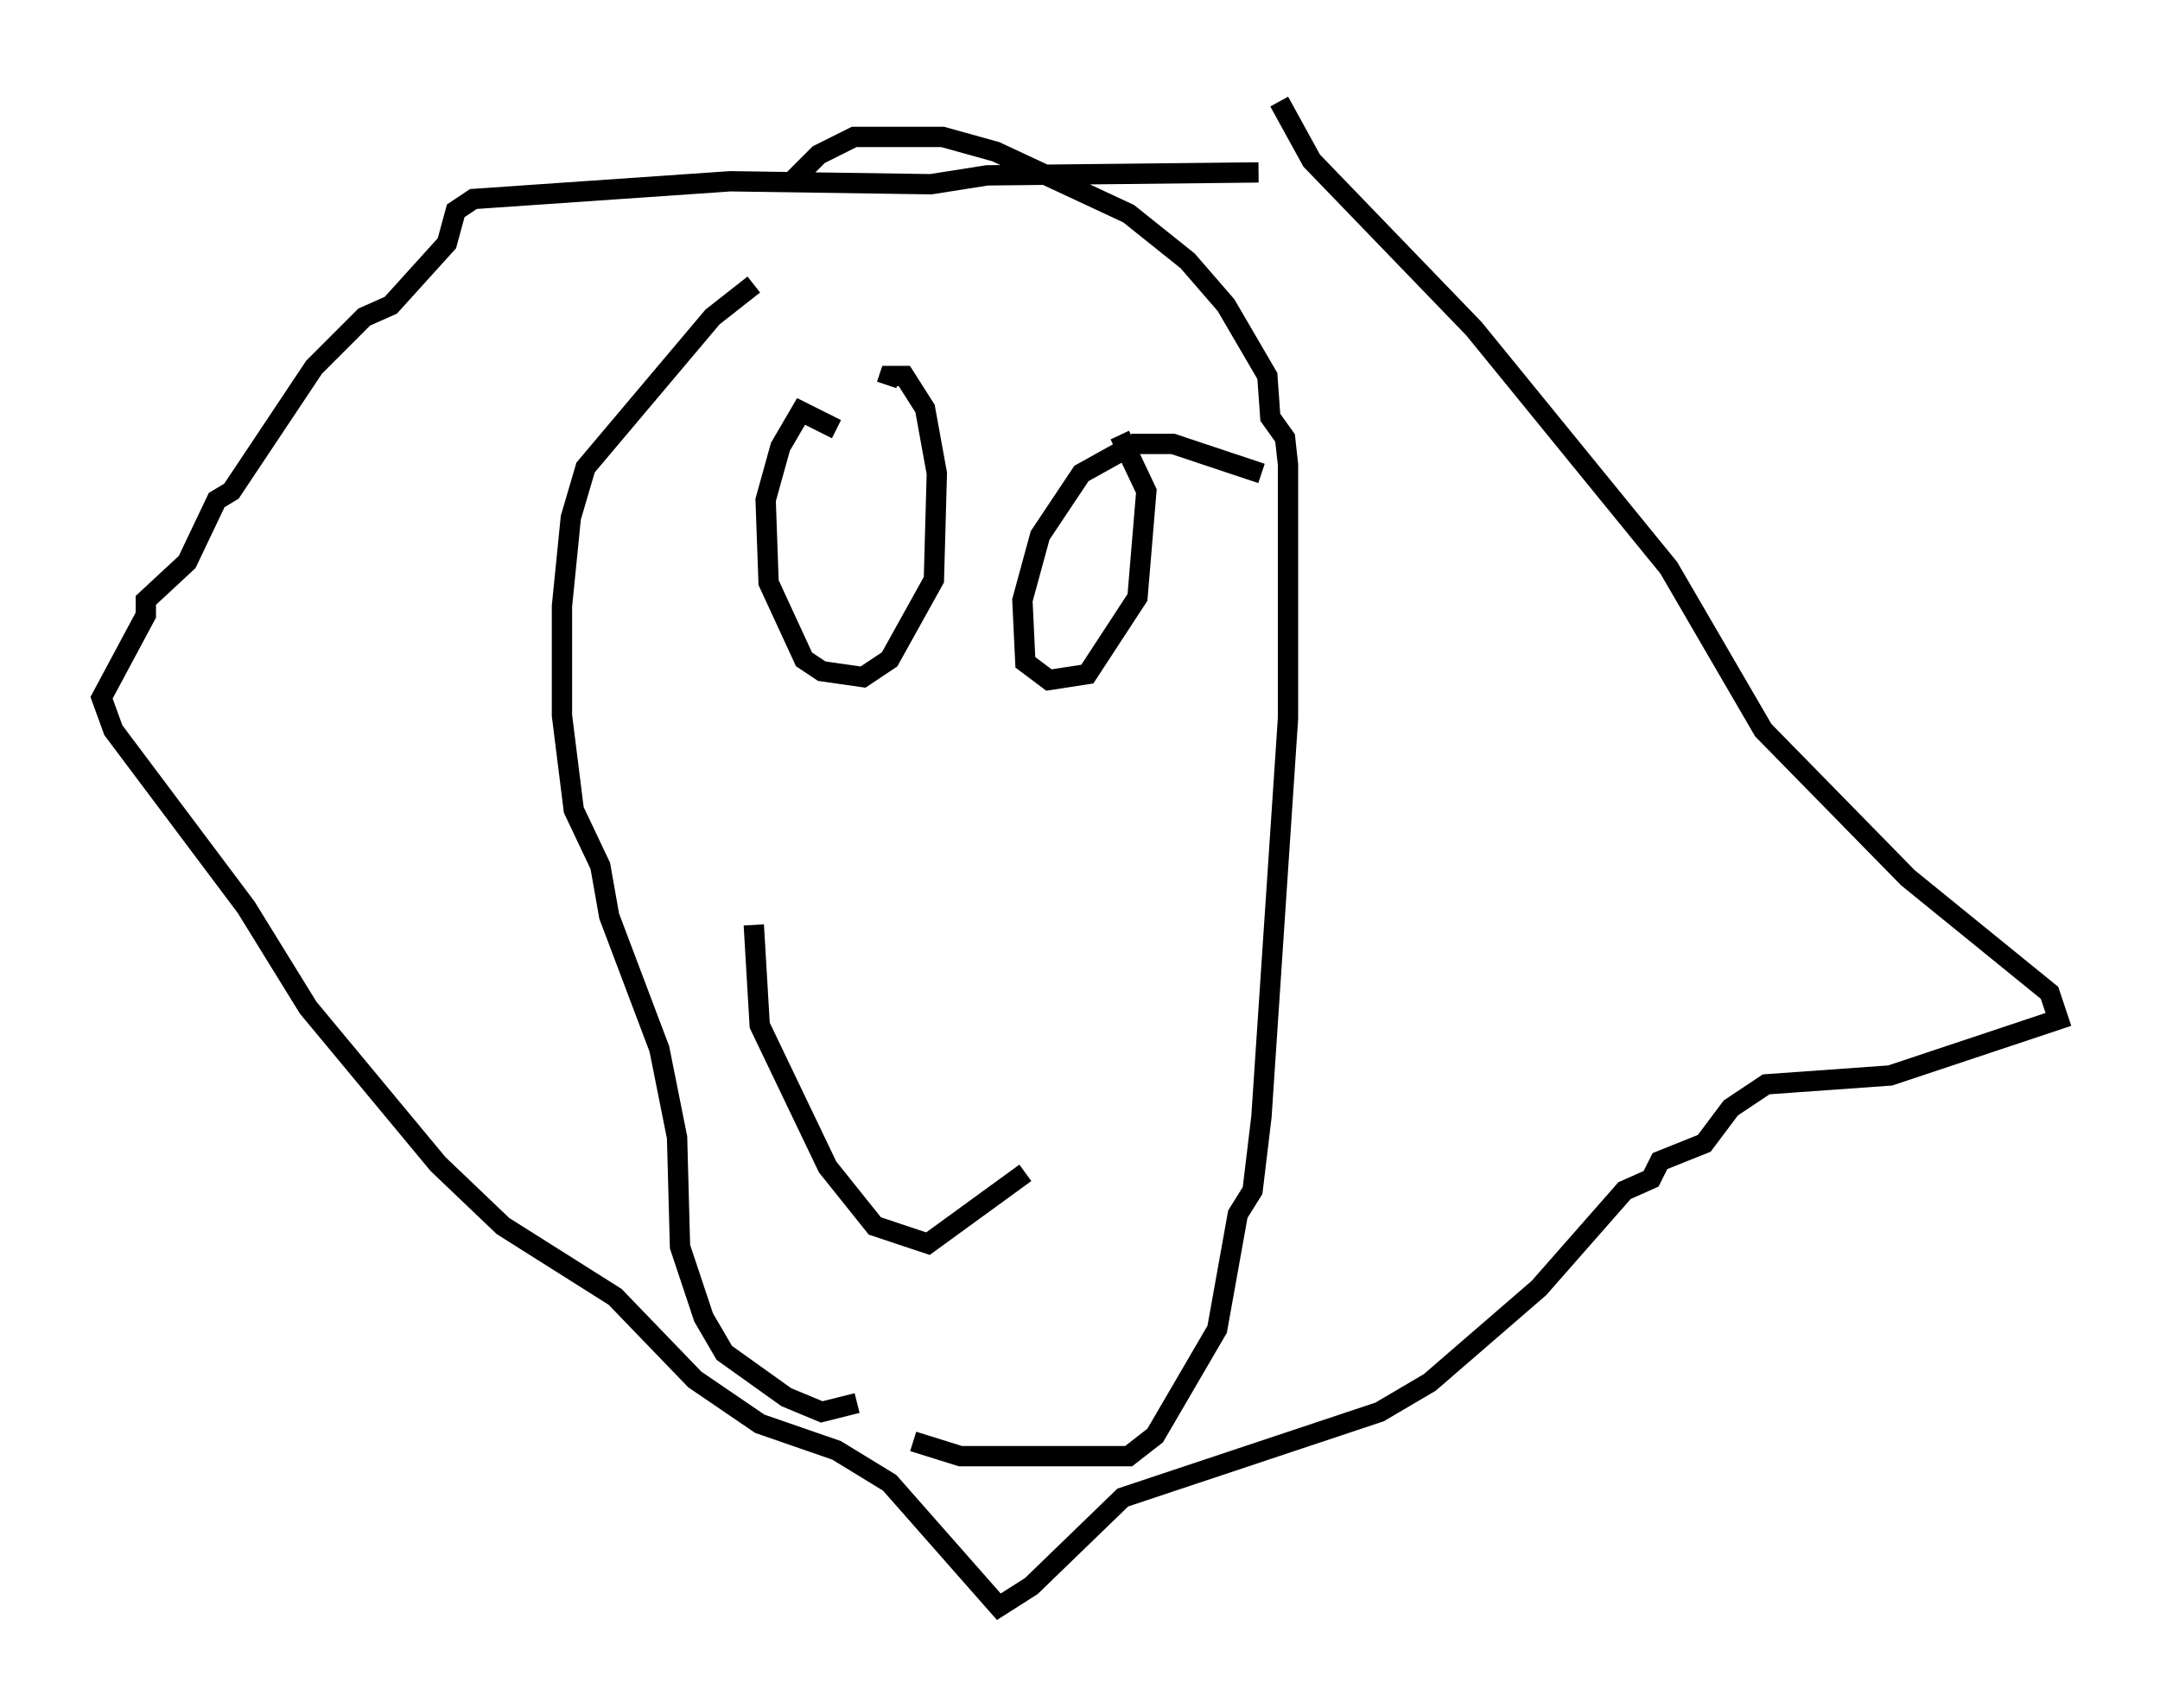 <?xml version="1.0" encoding="utf-8" ?>
<svg baseProfile="full" height="84.078" version="1.1" width="106.301" xmlns="http://www.w3.org/2000/svg" xmlns:ev="http://www.w3.org/2001/xml-events" xmlns:xlink="http://www.w3.org/1999/xlink"><defs /><rect fill="white" height="84.078" width="106.301" x="0" y="0" /><path d="M65.424, 10.229 m-3.486, -1.743 l-13.363, 0.145 -2.76, 0.436 l-9.877, -0.145 -12.637, 0.872 l-0.872, 0.581 -0.436, 1.598 l-2.76, 3.05 -1.307, 0.581 l-2.469, 2.469 -4.067, 6.101 l-0.726, 0.436 -1.453, 3.05 l-2.034, 1.888 0.0, 0.726 l-2.179, 4.067 0.581, 1.598 l6.536, 8.715 3.05, 4.939 l6.391, 7.698 3.196, 3.05 l5.52, 3.486 3.922, 4.067 l3.196, 2.179 3.777, 1.307 l2.615, 1.598 5.374, 6.101 l1.598, -1.017 4.503, -4.358 l12.637, -4.212 2.469, -1.453 l5.374, -4.648 4.212, -4.793 l1.307, -0.581 0.436, -0.872 l2.179, -0.872 1.307, -1.743 l1.743, -1.162 6.101, -0.436 l8.279, -2.76 -0.436, -1.307 l-6.972, -5.665 -7.117, -7.263 l-4.648, -7.989 -9.587, -11.765 l-7.989, -8.279 -1.598, -2.905 m-21.788, 16.123 l-1.743, -0.872 -1.017, 1.743 l-0.726, 2.615 0.145, 4.067 l1.743, 3.777 0.872, 0.581 l2.034, 0.291 1.307, -0.872 l2.179, -3.922 0.145, -5.229 l-0.581, -3.196 -1.017, -1.598 l-0.726, 0.0 -0.145, 0.436 m18.447, 4.358 l-4.358, -1.453 -1.888, 0.0 l-2.615, 1.453 -2.034, 3.05 l-0.872, 3.196 0.145, 3.05 l1.162, 0.872 1.888, -0.291 l2.469, -3.777 0.436, -5.229 l-1.307, -2.76 m-18.011, -7.408 l-2.034, 1.598 -6.246, 7.408 l-0.726, 2.469 -0.436, 4.358 l0.0, 5.374 0.581, 4.648 l1.307, 2.76 0.436, 2.469 l2.469, 6.536 0.872, 4.358 l0.145, 5.374 1.162, 3.486 l1.017, 1.743 3.05, 2.179 l1.743, 0.726 1.743, -0.436 m2.76, 1.888 l2.324, 0.726 8.279, 0.0 l1.307, -1.017 3.05, -5.229 l1.017, -5.665 0.726, -1.162 l0.436, -3.631 1.307, -19.609 l0.0, -12.492 -0.145, -1.307 l-0.726, -1.017 -0.145, -2.034 l-2.034, -3.486 -1.888, -2.179 l-2.905, -2.324 -6.536, -3.05 l-2.615, -0.726 -4.358, 0.0 l-1.743, 0.872 -1.307, 1.307 m-1.888, 36.603 l0.291, 4.939 3.341, 6.972 l2.324, 2.905 2.615, 0.872 l4.793, -3.486 " fill="none" stroke="black" stroke-width="1" /></svg>